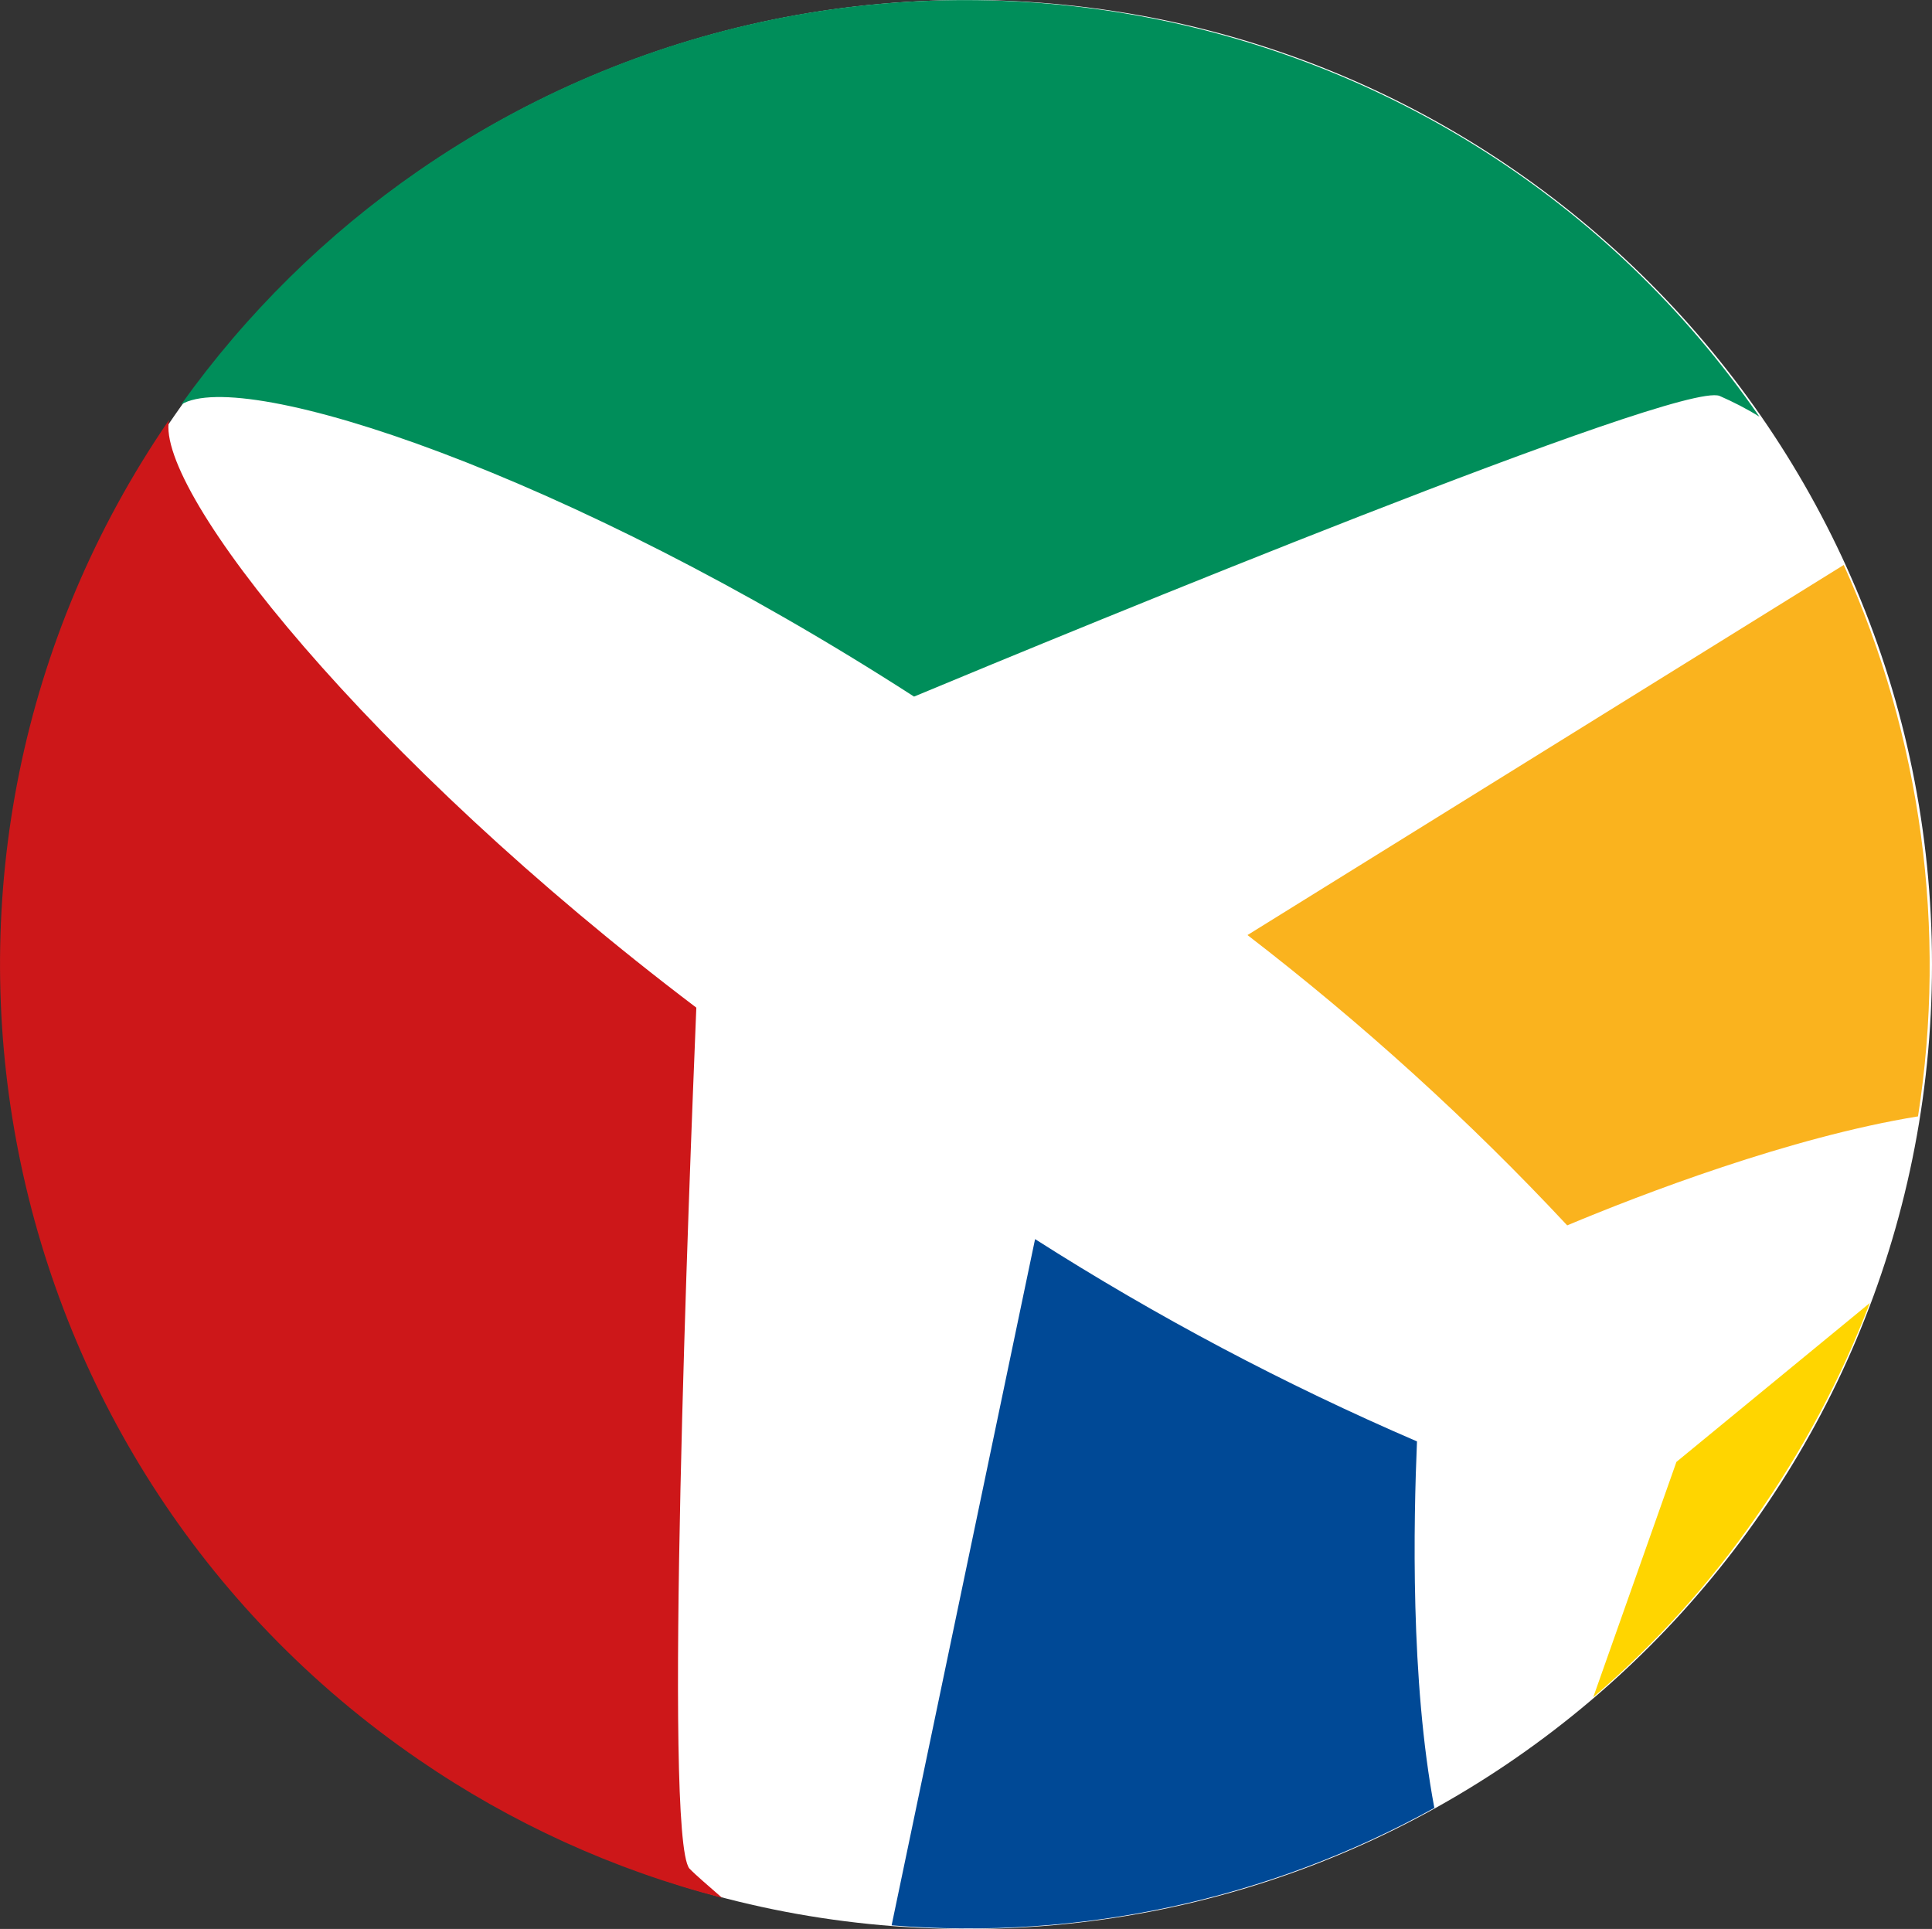 <?xml version="1.0" encoding="utf-8"?>
<!-- Generator: Adobe Illustrator 25.4.1, SVG Export Plug-In . SVG Version: 6.00 Build 0)  -->
<svg version="1.1" id="Layer_1" xmlns="http://www.w3.org/2000/svg" xmlns:xlink="http://www.w3.org/1999/xlink" x="0px" y="0px"
	 viewBox="0 0 80.13 80" style="enable-background:new 0 0 80.13 80;" xml:space="preserve">
<rect x="0" y="0" width="80.13" height="80" fill="#333333" stroke="none"/>
<style type="text/css">
	.st0{fill:#FFFFFF;}
	.st1{fill:#FAB31E;}
	.st2{fill:#FFD500;}
	.st3{fill:#004996;}
	.st4{fill:#CD1719;}
	.st5{fill:#008E5A;}
</style>
<path class="st0" d="M80.13,40c0,22.09-17.91,40-40,40s-40-17.91-40-40s17.91-40,40-40c0,0,0,0,0.01,0
	C62.22,0.01,80.13,17.91,80.13,40"/>
<path class="st1" d="M51.74,38.78c4.74,3.65,9.18,7.67,13.26,12.04c3.08-1.29,9.25-3.66,14.55-4.52c1.21-7.76,0.14-15.71-3.08-22.87
	L51.74,38.78"/>
<path class="st2" d="M66.08,70.39c2.55-2.19,4.82-4.69,6.74-7.46c1.94-2.76,3.53-5.74,4.73-8.89l-8.02,6.59L66.08,70.39"/>
<path class="st3" d="M58.77,59.78c-5.5-2.37-10.79-5.17-15.84-8.39l-5.95,28.46c7.82,0.63,15.65-1.07,22.51-4.87
	C58.49,69.68,58.63,63.08,58.77,59.78"/>
<path class="st4" d="M28.59,77.49c-1.08-1.36,0-28.6,0.29-35.7C15.25,31.47,6.44,20.36,7.01,17.42
	C-5.47,35.62-0.84,60.5,17.37,72.98c3.83,2.63,8.09,4.57,12.58,5.73C29.38,78.21,28.87,77.78,28.59,77.49"/>
<path class="st5" d="M37.91,28.89c6.53-2.72,31.76-13.12,33.41-12.47c0.57,0.25,1.12,0.53,1.65,0.86
	C60.42-0.89,35.53-5.46,17.36,7.08c-3.82,2.64-7.15,5.92-9.85,9.7C10.09,15.2,23.57,19.64,37.91,28.89"/>
</svg>
